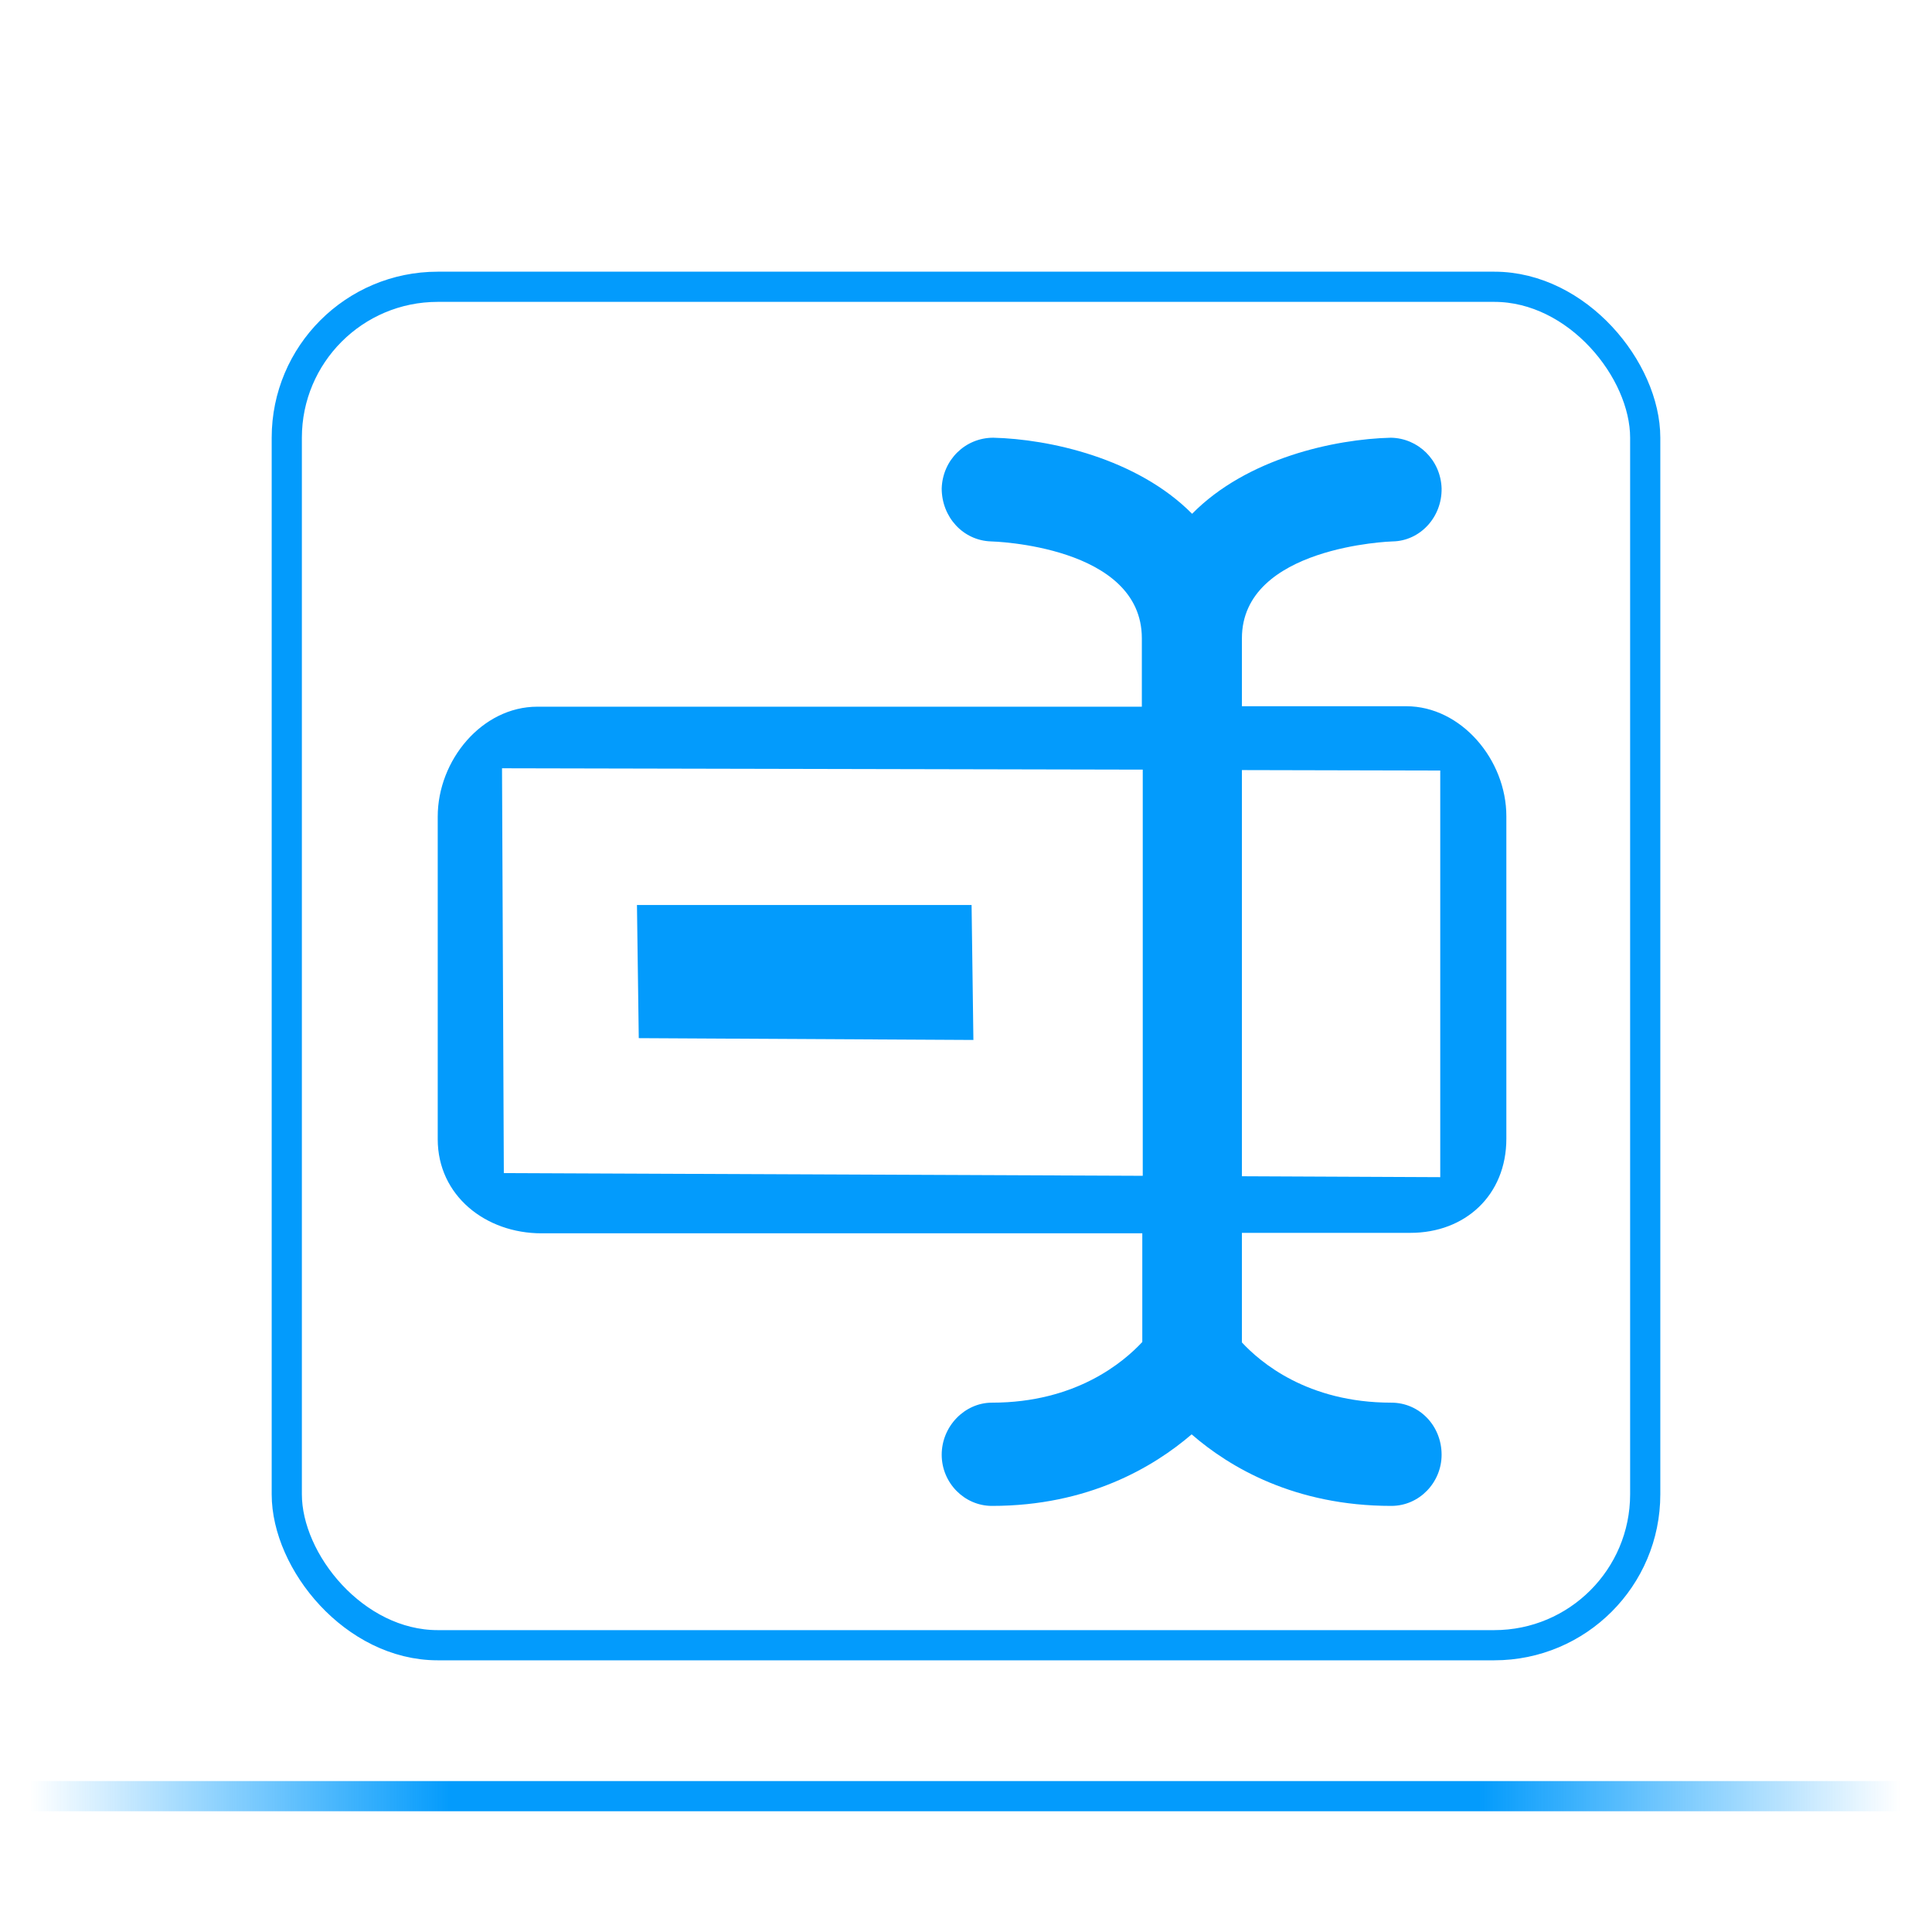 <?xml version="1.0" encoding="UTF-8"?>
<svg width="64" height="64" version="1.1" xmlns="http://www.w3.org/2000/svg" xmlns:cc="http://creativecommons.org/ns#" xmlns:dc="http://purl.org/dc/elements/1.1/" xmlns:rdf="http://www.w3.org/1999/02/22-rdf-syntax-ns#" xmlns:xlink="http://www.w3.org/1999/xlink">
 <defs>
 <style type="text/css" id="current-color-scheme">
            .ColorScheme-Text {
                color:#039bfc;
            }
        </style>

        <filter id="glow" x="-50%" y="-50%" width="200%" height="200%">
            <feComponentTransfer in="SourceAlpha" result="adjustedAlpha">
                <feFuncA type="table" tableValues="0 0.5 1"/>
            </feComponentTransfer>
            <feGaussianBlur in="adjustedAlpha" stdDeviation="2" result="blur"/>
            <feFlood flood-color="#039bfc" result="color"/>
            <feComposite in="color" in2="blur" operator="in" result="softGlowColored"/>
            <feMerge>
                <feMergeNode in="softGlowColored"/>
                <feMergeNode in="SourceGraphic"/>
            </feMerge>
        </filter>

  <linearGradient id="b" x1="399.57" x2="399.57" y1="545.8" y2="517.8" gradientTransform="matrix(2.143 0 0 2.143 -723.44 -1107.5)" gradientUnits="userSpaceOnUse">
   <stop stop-color="#3889e9" offset="0"/>
   <stop stop-color="#5ea5fb" offset="1"/>
  </linearGradient>
  <linearGradient id="b-3" x1="399.57" x2="399.57" y1="545.8" y2="517.8" gradientTransform="matrix(2.143 0 0 2.143 -753.02 -1107.5)" gradientUnits="userSpaceOnUse">
   <stop stop-color="#3889e9" offset="0"/>
   <stop stop-color="#5ea5fb" offset="1"/>
  </linearGradient>
  <linearGradient id="linearGradient1299" x1="5" x2="195" y1="174.76" y2="174.76" gradientTransform="matrix(.326 0 0 .095 -.632 42.834)" gradientUnits="userSpaceOnUse">
   <stop stop-color="#039bfc" stop-opacity="0" offset="0"/>
   <stop stop-color="#039bfc" offset=".225"/>
   <stop stop-color="#039bfc" offset=".5"/>
   <stop stop-color="#039bfc" offset=".775"/>
   <stop stop-color="#039bfc" stop-opacity="0" offset="1"/>
  </linearGradient>
 </defs>

 <circle cx="134.94" cy="32.044" r="0" fill="url(#b)" stroke-width="1.571"/>
 <circle cx="105.36" cy="32.044" r="0" fill="url(#b-3)" stroke-width="1.571"/>
 <rect x="1" y="59" width="62.001" height="1" ry="0" fill="url(#linearGradient1299)" stroke-width="3.78" style="mix-blend-mode:normal;paint-order:stroke fill markers" filter="url(#glow)"/>
 <g stroke-linecap="round" stroke-linejoin="round">
  <rect x="9.5" y="9.5" width="45" height="45" ry="5" fill="none" stroke="#039bfc" style="paint-order:stroke fill markers" filter="url(#glow)"/>
 </g>
 <g transform="translate(13,13) scale(0.15)">
	<path style="fill:#039bfc;fill-opacity:1;stroke:none" d="M223.9,69.3h-36.3V54.3c0-20.3,33-21.4,33.3-21.4c6-0.1,10.9-5.3,10.8-11.7c-0.2-6.3-5.2-11.1-11.2-11.2c-12.4,0.3-31.8,4.5-43.9,16.8C164.4,14.5,145,10.3,132.7,10c-6.2,0-11.2,4.9-11.4,11.2c0,6.3,4.7,11.5,10.9,11.7c0.3,0,33.3,0.9,33.3,21.4v15.1H32c-12.2,0-22,11.8-22,24.3v71.2c0,12.5,10.6,20.8,22.9,20.8h132.7v24c-4.1,4.4-14.6,13.4-33.2,13.4c-6,0-11.1,5.2-11.1,11.5c0,6.2,5,11.3,11.1,11.3c21.3,0,35.7-8.6,44.1-15.8c8.4,7.3,22.8,15.8,44.1,15.8c6.2,0,11.1-5.2,11.1-11.3c0-6.4-4.9-11.5-11.1-11.5c-18.6,0-29-9-33-13.3v-24.2h37.2c12.1,0,21.2-8.3,21.2-20.8V93.6C246,81.1,236,69.3,223.9,69.3z M24.6,172.4L24.2,83l141.5,0.3V173L24.6,172.4z M231.4,173.3l-43.8-0.2V83.4l43.8,0.1V173.3z M128.3,143l-73.9-0.4l-0.4-29.4h73.9L128.3,143z"/>
 </g>
</svg>
